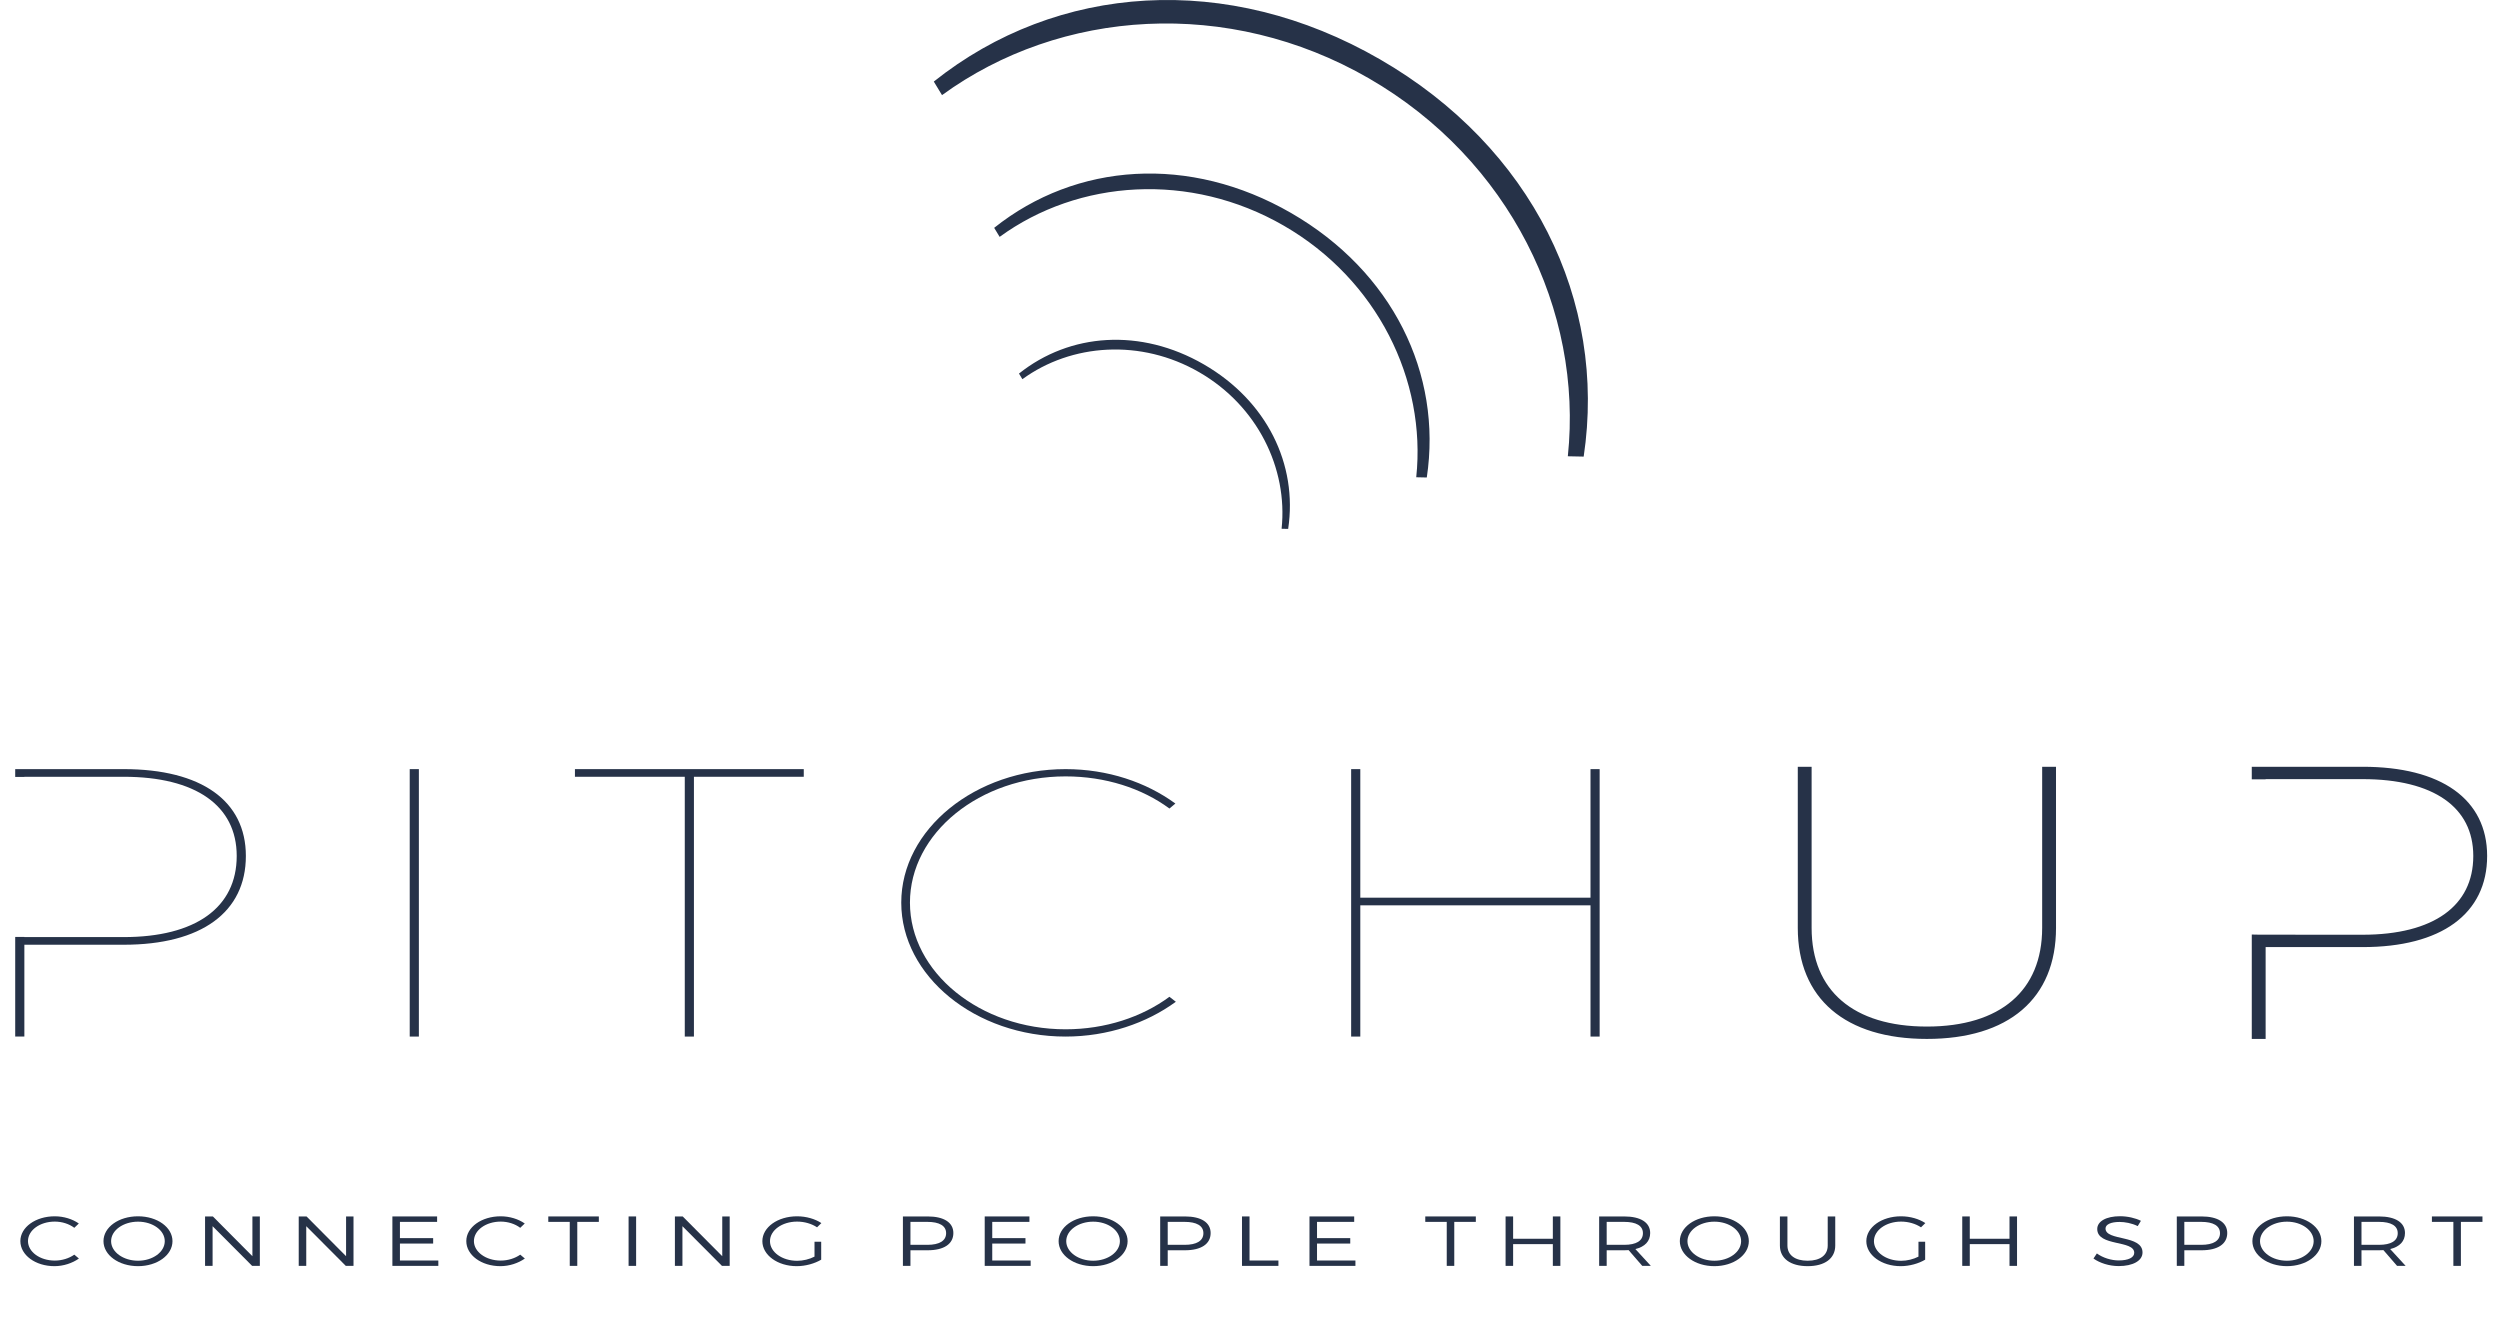 <?xml version="1.0" encoding="utf-8"?>
<!-- Generator: Adobe Illustrator 16.0.4, SVG Export Plug-In . SVG Version: 6.00 Build 0)  -->
<!DOCTYPE svg PUBLIC "-//W3C//DTD SVG 1.1//EN" "http://www.w3.org/Graphics/SVG/1.1/DTD/svg11.dtd">
<svg version="1.1" id="Livello_1" xmlns="http://www.w3.org/2000/svg" xmlns:xlink="http://www.w3.org/1999/xlink" x="0px" y="0px"
	 width="796.688px" height="424.348px" viewBox="0 0 796.688 424.348" enable-background="new 0 0 796.688 424.348"
	 xml:space="preserve">
<g>
	<path fill="#263248" d="M7.764,298.627v-0.051H4.846v31.752h2.918v-29.262H39.41c24.794,0,38.942-10.368,38.942-28.291
		c0-17.557-14.148-27.675-38.942-27.675H4.846v2.498h2.918v-0.06H39.41c22.899,0,36.025,9.146,36.025,25.236
		c0,16.461-13.126,25.852-36.025,25.852"/>
	<path fill="#263248" d="M130.567,330.329v-85.228h2.917v85.228H130.567z"/>
	<path fill="#263248" d="M221.137,247.54v82.789h-2.916V247.54h-35.003v-2.438h72.922v2.438H221.137z"/>
	<path fill="#263248" d="M374.565,256.073l-1.895,1.585c-8.749-6.459-20.415-10.241-33.106-10.241
		c-27.272,0-49.586,18.043-49.586,40.236s22.313,40.357,49.586,40.357c12.691,0,24.357-3.9,33.106-10.36l2.042,1.585
		c-9.335,6.83-21.728,11.094-35.148,11.094c-28.728,0-52.356-19.264-52.356-42.677c0-23.409,23.628-42.551,52.356-42.551
		C352.984,245.101,365.234,249.247,374.565,256.073z"/>
	<path fill="#263248" d="M506.856,330.329v-41.824h-73.361v41.824h-2.917v-85.228h2.917v40.969h73.359v-40.969h2.914v85.228H506.856
		z"/>
	<path fill="#263248" stroke="#263248" stroke-width="1.5" stroke-miterlimit="10" d="M654.453,295.702
		c0,22.068-14.733,34.627-40.399,34.627c-25.671,0-40.395-12.559-40.395-34.627v-50.601h2.909v50.601
		c0,20.483,13.716,32.188,37.483,32.188c23.771,0,37.486-11.704,37.486-32.188v-50.601h2.912L654.453,295.702L654.453,295.702z"/>
	<path fill="#263248" stroke="#263248" stroke-width="1.5" stroke-miterlimit="10" d="M720.138,298.609l-1.802-0.033v31.751h2.917
		v-29.26h31.65c24.789,0,38.938-10.368,38.938-28.291c0-17.557-14.147-27.675-38.938-27.675h-34.567v2.498h2.917v-0.06h31.65
		c22.896,0,36.024,9.146,36.024,25.236c0,16.461-13.129,25.852-36.024,25.852L720.138,298.609z"/>
</g>
<g>
	<path fill="#263248" d="M436.232,24.968c44.813,25.87,68.298,73.995,63.396,120.436l5.053,0.105
		c7.445-49.663-16.389-98.577-64.939-126.612C391.168-9.144,336.866-5.317,297.58,25.992l2.618,4.321
		C337.966,2.823,391.404-0.913,436.232,24.968z"/>
	<path fill="#263248" d="M409.126,71.921c29.833,17.225,45.46,49.265,42.193,80.17l3.365,0.073
		c4.962-33.058-10.917-65.623-43.229-84.281c-32.335-18.667-68.485-16.119-94.637,4.722l1.743,2.878
		C343.705,57.181,379.282,54.692,409.126,71.921z"/>
	<path fill="#263248" d="M382.163,118.623c18.561,10.716,28.283,30.652,26.251,49.878l2.091,0.048
		c3.091-20.568-6.794-40.833-26.892-52.439c-20.124-11.617-42.621-10.029-58.888,2.937l1.083,1.792
		C341.451,109.449,363.593,107.9,382.163,118.623z"/>
</g>
<g>
	<path fill="#263248" d="M25.116,389.9l-1.439,1.373c-1.62-1.238-3.9-1.98-6.21-1.98c-4.74,0-8.55,2.745-8.55,6.212
		c0,3.443,3.81,6.211,8.55,6.211c2.31,0,4.56-0.72,6.21-1.89l1.47,1.237c-2.07,1.463-4.89,2.431-7.8,2.431
		c-6.06,0-10.859-3.533-10.859-7.989c0-4.412,4.859-7.9,10.949-7.9C20.316,387.604,23.106,388.482,25.116,389.9z"/>
	<path fill="#263248" d="M54.967,395.527c0,4.434-4.86,7.967-10.979,7.967c-6.15,0-11.01-3.533-11.01-7.967
		c0-4.457,4.859-7.923,11.01-7.923C50.106,387.604,54.967,391.092,54.967,395.527z M35.407,395.527c0,3.466,3.899,6.234,8.58,6.234
		c4.68,0,8.52-2.769,8.52-6.234c0-3.467-3.84-6.212-8.52-6.212C39.307,389.315,35.407,392.06,35.407,395.527z"/>
	<path fill="#263248" d="M80.347,403.404l-12.6-12.648v12.648h-2.4v-15.755h2.49l12.6,12.672v-12.672h2.369v15.755H80.347z"/>
	<path fill="#263248" d="M110.196,403.404l-12.6-12.648v12.648h-2.4v-15.755h2.49l12.6,12.672v-12.672h2.369v15.755H110.196z"/>
	<path fill="#263248" d="M127.446,389.382v5.177h10.589v1.732h-10.589v5.401h12.239v1.711h-14.64v-15.755h14.25v1.733H127.446z"/>
	<path fill="#263248" d="M167.225,389.9l-1.439,1.373c-1.62-1.238-3.9-1.98-6.21-1.98c-4.74,0-8.55,2.745-8.55,6.212
		c0,3.443,3.81,6.211,8.55,6.211c2.31,0,4.56-0.72,6.21-1.89l1.47,1.237c-2.07,1.463-4.89,2.431-7.8,2.431
		c-6.06,0-10.859-3.533-10.859-7.989c0-4.412,4.859-7.9,10.949-7.9C162.425,387.604,165.215,388.482,167.225,389.9z"/>
	<path fill="#263248" d="M183.965,389.382v14.021h-2.399v-14.021h-6.84v-1.733h16.109v1.733H183.965z"/>
	<path fill="#263248" d="M200.315,403.404v-15.755h2.4v15.755H200.315z"/>
	<path fill="#263248" d="M230.075,403.404l-12.6-12.648v12.648h-2.4v-15.755h2.49l12.6,12.672v-12.672h2.369v15.755H230.075z"/>
	<path fill="#263248" d="M261.694,395.707v5.717c-2.07,1.237-4.979,2.07-7.8,2.07c-6.09,0-10.949-3.533-10.949-7.967
		c0-4.435,4.89-7.923,11.069-7.923c2.91,0,5.729,0.833,7.739,2.161l-1.38,1.35c-1.71-1.147-4.02-1.822-6.359-1.822
		c-4.8,0-8.64,2.768-8.64,6.234c0,3.488,3.87,6.257,8.67,6.257c1.89,0,3.899-0.495,5.52-1.328v-4.749H261.694z"/>
	<path fill="#263248" d="M295.624,387.649c5.19,0,8.189,1.936,8.189,5.289c0,3.488-2.999,5.492-8.189,5.492h-5.489v4.974h-2.4
		v-15.755H295.624z M290.135,396.697h5.399c3.78,0,5.97-1.261,5.97-3.714c0-2.386-2.189-3.601-5.97-3.601h-5.399V396.697z"/>
	<path fill="#263248" d="M316.204,389.382v5.177h10.589v1.732h-10.589v5.401h12.239v1.711h-14.64v-15.755h14.25v1.733H316.204z"/>
	<path fill="#263248" d="M359.343,395.527c0,4.434-4.86,7.967-10.979,7.967c-6.15,0-11.01-3.533-11.01-7.967
		c0-4.457,4.859-7.923,11.01-7.923C354.482,387.604,359.343,391.092,359.343,395.527z M339.783,395.527
		c0,3.466,3.899,6.234,8.58,6.234c4.68,0,8.52-2.769,8.52-6.234c0-3.467-3.84-6.212-8.52-6.212
		C343.683,389.315,339.783,392.06,339.783,395.527z"/>
	<path fill="#263248" d="M377.612,387.649c5.19,0,8.189,1.936,8.189,5.289c0,3.488-2.999,5.492-8.189,5.492h-5.489v4.974h-2.4
		v-15.755H377.612z M372.123,396.697h5.399c3.78,0,5.97-1.261,5.97-3.714c0-2.386-2.189-3.601-5.97-3.601h-5.399V396.697z"/>
	<path fill="#263248" d="M407.401,401.693v1.711h-11.609v-15.755h2.4v14.044H407.401z"/>
	<path fill="#263248" d="M419.702,389.382v5.177h10.589v1.732h-10.589v5.401h12.239v1.711h-14.64v-15.755h14.25v1.733H419.702z"/>
	<path fill="#263248" d="M463.44,389.382v14.021h-2.399v-14.021h-6.84v-1.733h16.109v1.733H463.44z"/>
	<path fill="#263248" d="M494.851,403.404v-6.932h-12.659v6.932h-2.4v-15.755h2.4v7.112h12.659v-7.112h2.4v15.755H494.851z"/>
	<path fill="#263248" d="M519,398.385c-0.45,0.022-0.93,0.045-1.41,0.045h-5.579v4.974h-2.4v-15.755h7.979
		c5.25,0,8.28,1.936,8.28,5.289c0,2.611-1.68,4.366-4.71,5.109l4.92,5.356h-2.73L519,398.385z M517.59,396.697
		c3.811,0,5.97-1.261,5.97-3.714c0-2.386-2.159-3.601-5.97-3.601h-5.579v7.314H517.59z"/>
	<path fill="#263248" d="M557.31,395.527c0,4.434-4.86,7.967-10.979,7.967c-6.15,0-11.01-3.533-11.01-7.967
		c0-4.457,4.859-7.923,11.01-7.923C552.449,387.604,557.31,391.092,557.31,395.527z M537.75,395.527c0,3.466,3.899,6.234,8.58,6.234
		c4.68,0,8.52-2.769,8.52-6.234c0-3.467-3.84-6.212-8.52-6.212C541.649,389.315,537.75,392.06,537.75,395.527z"/>
	<path fill="#263248" d="M584.849,396.921c0,4.097-3.3,6.572-8.789,6.572c-5.521,0-8.85-2.476-8.85-6.572v-9.272h2.399v9.272
		c0,3.062,2.46,4.84,6.45,4.84c3.989,0,6.39-1.778,6.39-4.84v-9.272h2.399V396.921z"/>
	<path fill="#263248" d="M613.499,395.707v5.717c-2.07,1.237-4.979,2.07-7.8,2.07c-6.09,0-10.949-3.533-10.949-7.967
		c0-4.435,4.89-7.923,11.069-7.923c2.91,0,5.729,0.833,7.739,2.161l-1.38,1.35c-1.71-1.147-4.02-1.822-6.359-1.822
		c-4.8,0-8.64,2.768-8.64,6.234c0,3.488,3.87,6.257,8.67,6.257c1.89,0,3.899-0.495,5.52-1.328v-4.749H613.499z"/>
	<path fill="#263248" d="M640.379,403.404v-6.932H627.72v6.932h-2.4v-15.755h2.4v7.112h12.659v-7.112h2.399v15.755H640.379z"/>
	<path fill="#263248" d="M682.258,389.044l-1.02,1.688c-1.89-0.945-4.11-1.328-5.79-1.328c-2.7,0-4.47,0.765-4.47,2.093
		c0,4.052,11.819,1.936,11.789,7.652c0,2.634-3.09,4.321-7.589,4.321c-3.061,0-6.061-0.99-8.04-2.408l1.08-1.62
		c1.95,1.418,4.62,2.228,6.989,2.228c3.03,0,4.92-0.923,4.92-2.431c0.03-4.141-11.789-1.936-11.789-7.584
		c0-2.477,2.909-4.074,7.26-4.074C678.028,387.582,680.519,388.167,682.258,389.044z"/>
	<path fill="#263248" d="M701.578,387.649c5.19,0,8.189,1.936,8.189,5.289c0,3.488-2.999,5.492-8.189,5.492h-5.489v4.974h-2.4
		v-15.755H701.578z M696.089,396.697h5.399c3.78,0,5.97-1.261,5.97-3.714c0-2.386-2.189-3.601-5.97-3.601h-5.399V396.697z"/>
	<path fill="#263248" d="M739.768,395.527c0,4.434-4.86,7.967-10.979,7.967c-6.15,0-11.01-3.533-11.01-7.967
		c0-4.457,4.859-7.923,11.01-7.923C734.907,387.604,739.768,391.092,739.768,395.527z M720.208,395.527
		c0,3.466,3.899,6.234,8.58,6.234c4.68,0,8.52-2.769,8.52-6.234c0-3.467-3.84-6.212-8.52-6.212
		C724.107,389.315,720.208,392.06,720.208,395.527z"/>
	<path fill="#263248" d="M759.537,398.385c-0.45,0.022-0.93,0.045-1.41,0.045h-5.579v4.974h-2.4v-15.755h7.979
		c5.25,0,8.28,1.936,8.28,5.289c0,2.611-1.68,4.366-4.71,5.109l4.92,5.356h-2.73L759.537,398.385z M758.127,396.697
		c3.811,0,5.97-1.261,5.97-3.714c0-2.386-2.159-3.601-5.97-3.601h-5.579v7.314H758.127z"/>
	<path fill="#263248" d="M784.227,389.382v14.021h-2.399v-14.021h-6.84v-1.733h16.109v1.733H784.227z"/>
</g>
</svg>
